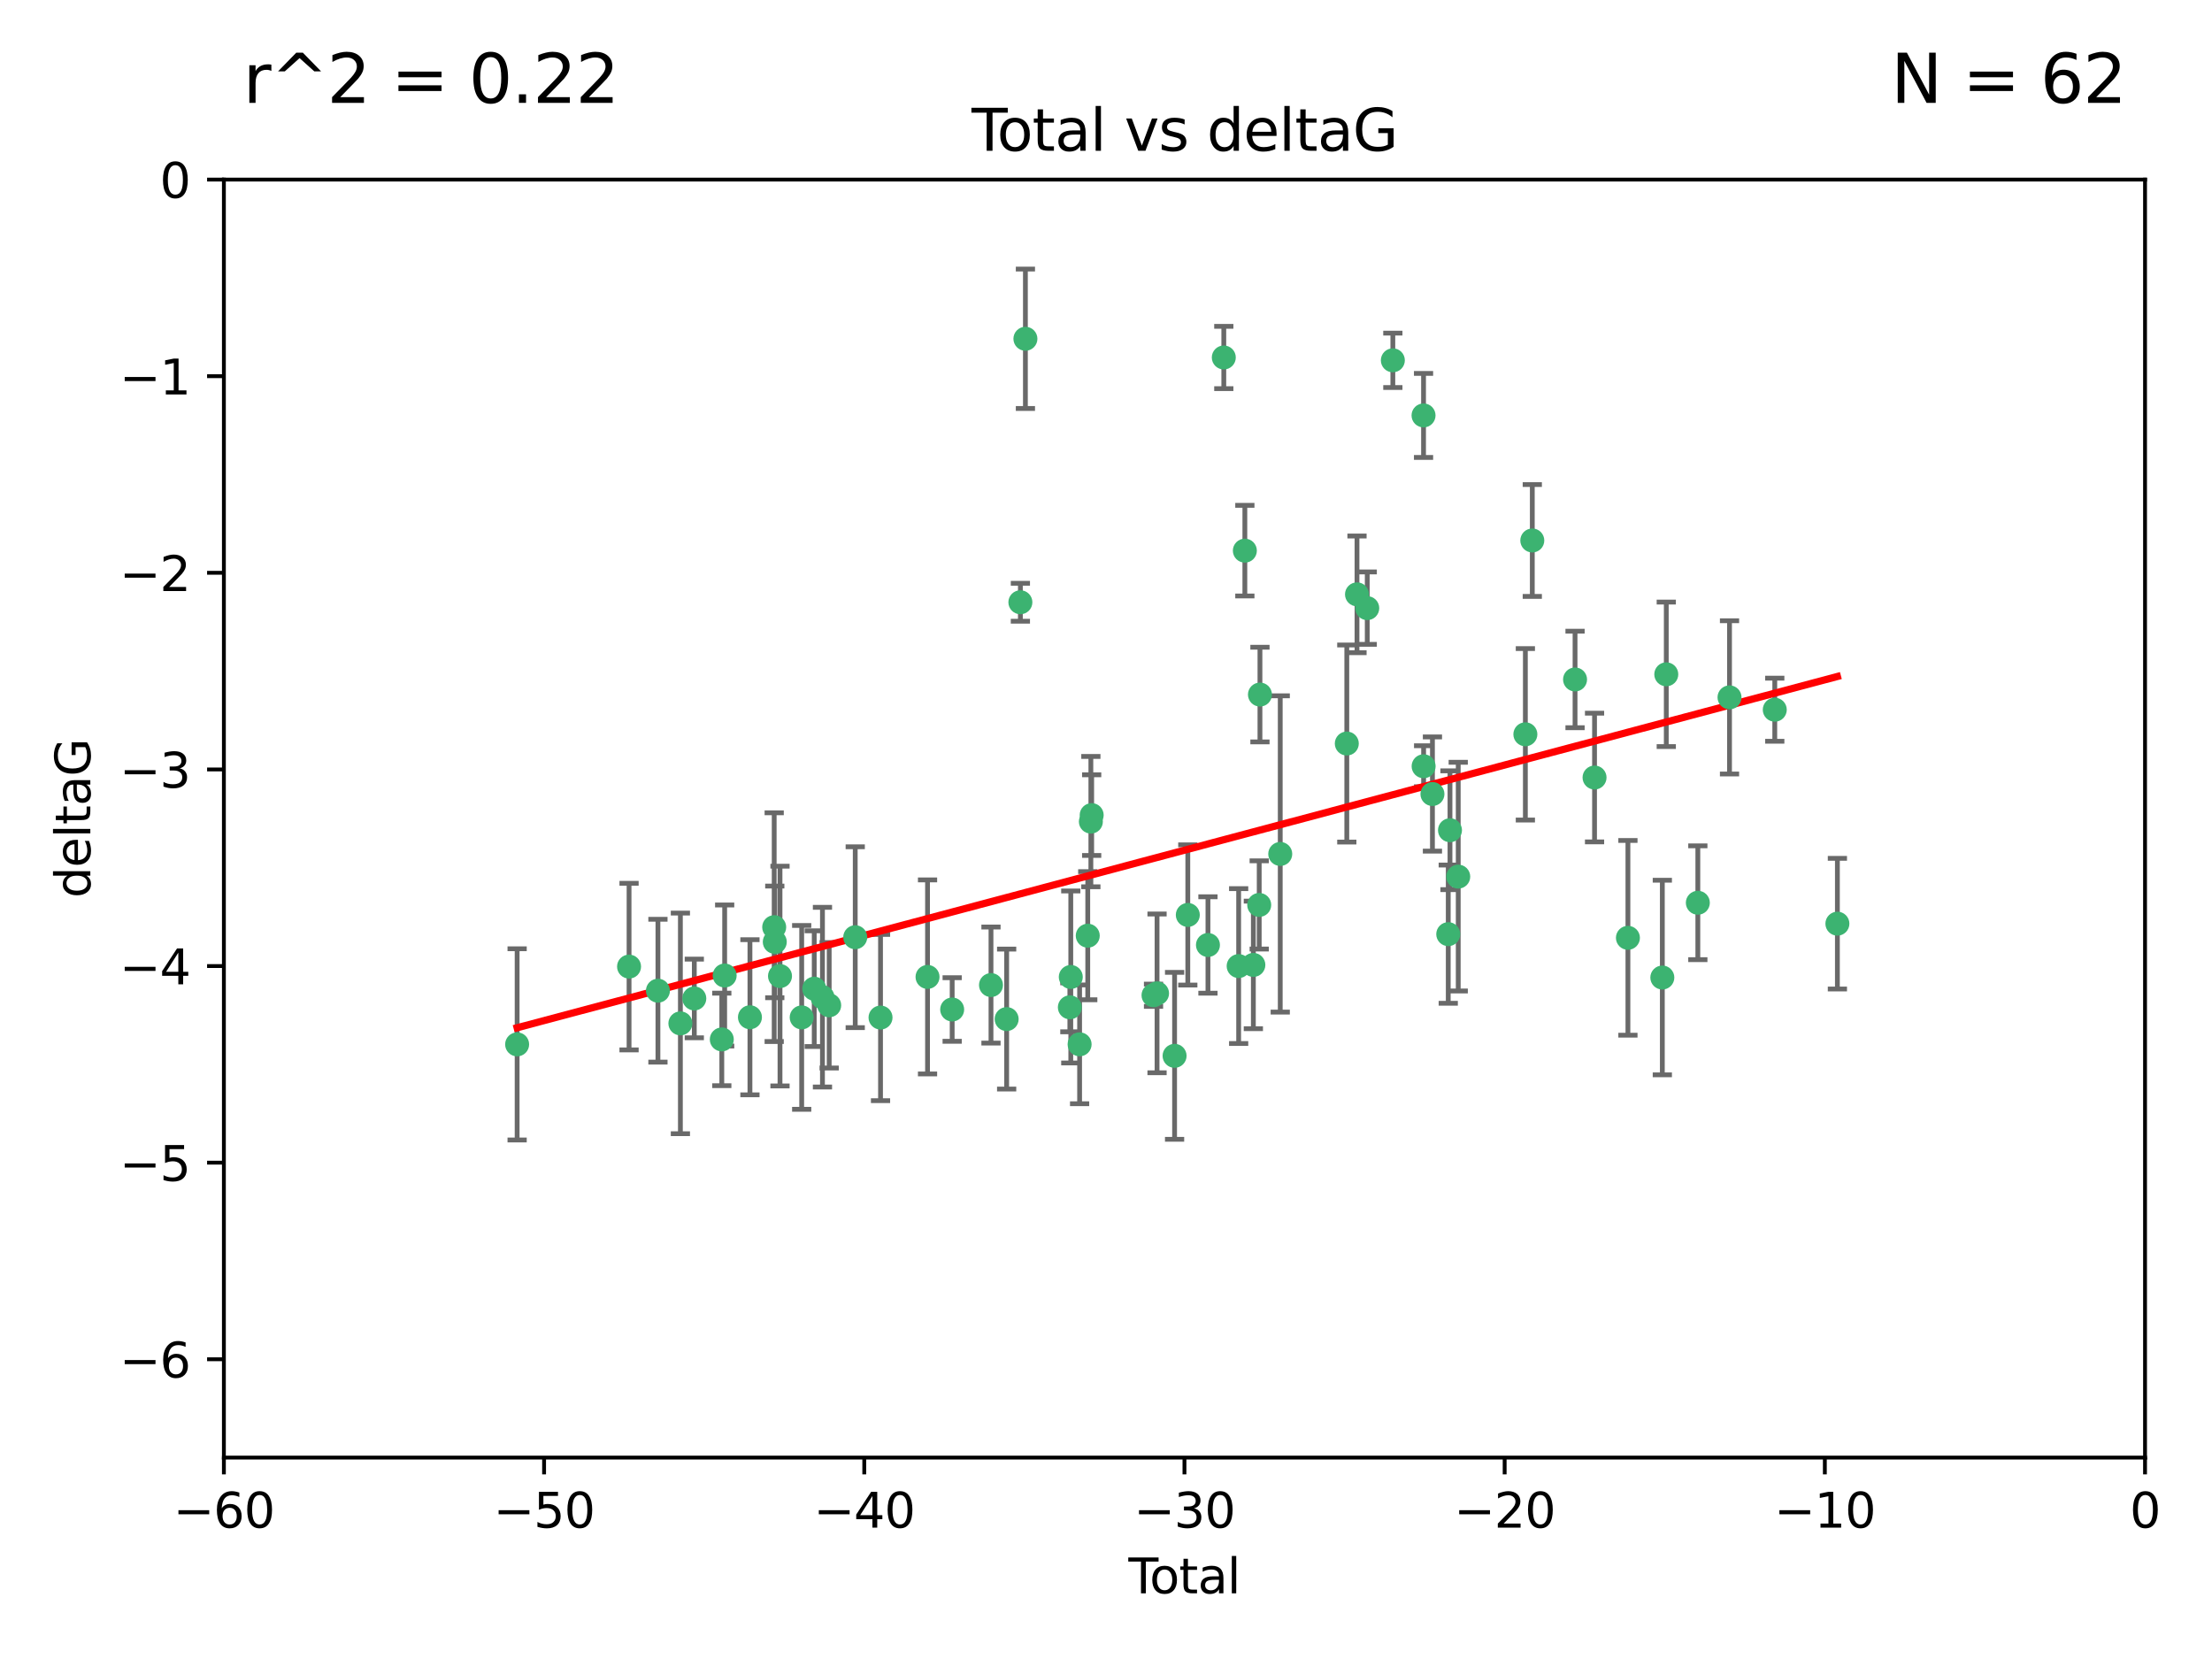 <?xml version="1.0" encoding="utf-8" standalone="no"?>
<!DOCTYPE svg PUBLIC "-//W3C//DTD SVG 1.1//EN"
  "http://www.w3.org/Graphics/SVG/1.1/DTD/svg11.dtd">
<svg xmlns:xlink="http://www.w3.org/1999/xlink" width="460.8pt" height="345.6pt" viewBox="0 0 460.8 345.6" xmlns="http://www.w3.org/2000/svg" version="1.1">
 <defs>
  <style type="text/css">*{stroke-linejoin: round; stroke-linecap: butt}</style>
 </defs>
 <g id="figure_1">
  <g id="patch_1">
   <path d="M 0 345.6 
L 460.8 345.6 
L 460.8 0 
L 0 0 
z
" style="fill: #ffffff"/>
  </g>
  <g id="axes_1">
   <g id="patch_2">
    <path d="M 46.64 303.64 
L 446.85 303.64 
L 446.85 37.411 
L 46.64 37.411 
z
" style="fill: #ffffff"/>
   </g>
   <g id="PathCollection_1">
    <defs>
     <path id="m212d0324c5" d="M 0 1.118 
C 0.297 1.118 0.581 1 0.791 0.791 
C 1 0.581 1.118 0.297 1.118 0 
C 1.118 -0.297 1 -0.581 0.791 -0.791 
C 0.581 -1 0.297 -1.118 0 -1.118 
C -0.297 -1.118 -0.581 -1 -0.791 -0.791 
C -1 -0.581 -1.118 -0.297 -1.118 0 
C -1.118 0.297 -1 0.581 -0.791 0.791 
C -0.581 1 -0.297 1.118 0 1.118 
z
" style="stroke: #3cb371"/>
    </defs>
    <g clip-path="url(#p0a38e16c5c)">
     <use xlink:href="#m212d0324c5" x="107.728" y="217.561" style="fill: #3cb371; stroke: #3cb371"/>
     <use xlink:href="#m212d0324c5" x="131.044" y="201.359" style="fill: #3cb371; stroke: #3cb371"/>
     <use xlink:href="#m212d0324c5" x="137.06" y="206.379" style="fill: #3cb371; stroke: #3cb371"/>
     <use xlink:href="#m212d0324c5" x="141.738" y="213.191" style="fill: #3cb371; stroke: #3cb371"/>
     <use xlink:href="#m212d0324c5" x="144.637" y="207.996" style="fill: #3cb371; stroke: #3cb371"/>
     <use xlink:href="#m212d0324c5" x="150.364" y="216.529" style="fill: #3cb371; stroke: #3cb371"/>
     <use xlink:href="#m212d0324c5" x="150.961" y="203.217" style="fill: #3cb371; stroke: #3cb371"/>
     <use xlink:href="#m212d0324c5" x="156.227" y="211.913" style="fill: #3cb371; stroke: #3cb371"/>
     <use xlink:href="#m212d0324c5" x="161.279" y="193.146" style="fill: #3cb371; stroke: #3cb371"/>
     <use xlink:href="#m212d0324c5" x="161.402" y="196.215" style="fill: #3cb371; stroke: #3cb371"/>
     <use xlink:href="#m212d0324c5" x="162.489" y="203.334" style="fill: #3cb371; stroke: #3cb371"/>
     <use xlink:href="#m212d0324c5" x="167.007" y="211.942" style="fill: #3cb371; stroke: #3cb371"/>
     <use xlink:href="#m212d0324c5" x="169.621" y="205.958" style="fill: #3cb371; stroke: #3cb371"/>
     <use xlink:href="#m212d0324c5" x="171.333" y="207.728" style="fill: #3cb371; stroke: #3cb371"/>
     <use xlink:href="#m212d0324c5" x="172.735" y="209.42" style="fill: #3cb371; stroke: #3cb371"/>
     <use xlink:href="#m212d0324c5" x="178.161" y="195.241" style="fill: #3cb371; stroke: #3cb371"/>
     <use xlink:href="#m212d0324c5" x="183.43" y="211.974" style="fill: #3cb371; stroke: #3cb371"/>
     <use xlink:href="#m212d0324c5" x="193.222" y="203.512" style="fill: #3cb371; stroke: #3cb371"/>
     <use xlink:href="#m212d0324c5" x="198.354" y="210.297" style="fill: #3cb371; stroke: #3cb371"/>
     <use xlink:href="#m212d0324c5" x="206.441" y="205.206" style="fill: #3cb371; stroke: #3cb371"/>
     <use xlink:href="#m212d0324c5" x="209.704" y="212.292" style="fill: #3cb371; stroke: #3cb371"/>
     <use xlink:href="#m212d0324c5" x="212.564" y="125.461" style="fill: #3cb371; stroke: #3cb371"/>
     <use xlink:href="#m212d0324c5" x="213.612" y="70.573" style="fill: #3cb371; stroke: #3cb371"/>
     <use xlink:href="#m212d0324c5" x="222.87" y="209.842" style="fill: #3cb371; stroke: #3cb371"/>
     <use xlink:href="#m212d0324c5" x="223.063" y="203.521" style="fill: #3cb371; stroke: #3cb371"/>
     <use xlink:href="#m212d0324c5" x="224.902" y="217.55" style="fill: #3cb371; stroke: #3cb371"/>
     <use xlink:href="#m212d0324c5" x="226.599" y="194.921" style="fill: #3cb371; stroke: #3cb371"/>
     <use xlink:href="#m212d0324c5" x="227.248" y="171.156" style="fill: #3cb371; stroke: #3cb371"/>
     <use xlink:href="#m212d0324c5" x="227.416" y="169.802" style="fill: #3cb371; stroke: #3cb371"/>
     <use xlink:href="#m212d0324c5" x="240.299" y="207.328" style="fill: #3cb371; stroke: #3cb371"/>
     <use xlink:href="#m212d0324c5" x="241.034" y="206.937" style="fill: #3cb371; stroke: #3cb371"/>
     <use xlink:href="#m212d0324c5" x="244.687" y="219.949" style="fill: #3cb371; stroke: #3cb371"/>
     <use xlink:href="#m212d0324c5" x="247.442" y="190.598" style="fill: #3cb371; stroke: #3cb371"/>
     <use xlink:href="#m212d0324c5" x="251.639" y="196.859" style="fill: #3cb371; stroke: #3cb371"/>
     <use xlink:href="#m212d0324c5" x="254.94" y="74.469" style="fill: #3cb371; stroke: #3cb371"/>
     <use xlink:href="#m212d0324c5" x="258.034" y="201.251" style="fill: #3cb371; stroke: #3cb371"/>
     <use xlink:href="#m212d0324c5" x="259.326" y="114.711" style="fill: #3cb371; stroke: #3cb371"/>
     <use xlink:href="#m212d0324c5" x="261.098" y="201.011" style="fill: #3cb371; stroke: #3cb371"/>
     <use xlink:href="#m212d0324c5" x="262.317" y="188.515" style="fill: #3cb371; stroke: #3cb371"/>
     <use xlink:href="#m212d0324c5" x="262.471" y="144.69" style="fill: #3cb371; stroke: #3cb371"/>
     <use xlink:href="#m212d0324c5" x="266.698" y="177.893" style="fill: #3cb371; stroke: #3cb371"/>
     <use xlink:href="#m212d0324c5" x="280.563" y="154.893" style="fill: #3cb371; stroke: #3cb371"/>
     <use xlink:href="#m212d0324c5" x="282.687" y="123.813" style="fill: #3cb371; stroke: #3cb371"/>
     <use xlink:href="#m212d0324c5" x="284.822" y="126.687" style="fill: #3cb371; stroke: #3cb371"/>
     <use xlink:href="#m212d0324c5" x="290.155" y="75.06" style="fill: #3cb371; stroke: #3cb371"/>
     <use xlink:href="#m212d0324c5" x="296.549" y="86.54" style="fill: #3cb371; stroke: #3cb371"/>
     <use xlink:href="#m212d0324c5" x="296.566" y="159.625" style="fill: #3cb371; stroke: #3cb371"/>
     <use xlink:href="#m212d0324c5" x="298.403" y="165.409" style="fill: #3cb371; stroke: #3cb371"/>
     <use xlink:href="#m212d0324c5" x="301.697" y="194.602" style="fill: #3cb371; stroke: #3cb371"/>
     <use xlink:href="#m212d0324c5" x="302.059" y="172.953" style="fill: #3cb371; stroke: #3cb371"/>
     <use xlink:href="#m212d0324c5" x="303.777" y="182.617" style="fill: #3cb371; stroke: #3cb371"/>
     <use xlink:href="#m212d0324c5" x="317.762" y="152.969" style="fill: #3cb371; stroke: #3cb371"/>
     <use xlink:href="#m212d0324c5" x="319.205" y="112.591" style="fill: #3cb371; stroke: #3cb371"/>
     <use xlink:href="#m212d0324c5" x="328.112" y="141.544" style="fill: #3cb371; stroke: #3cb371"/>
     <use xlink:href="#m212d0324c5" x="332.173" y="161.974" style="fill: #3cb371; stroke: #3cb371"/>
     <use xlink:href="#m212d0324c5" x="339.126" y="195.366" style="fill: #3cb371; stroke: #3cb371"/>
     <use xlink:href="#m212d0324c5" x="346.294" y="203.638" style="fill: #3cb371; stroke: #3cb371"/>
     <use xlink:href="#m212d0324c5" x="347.116" y="140.472" style="fill: #3cb371; stroke: #3cb371"/>
     <use xlink:href="#m212d0324c5" x="353.691" y="188.06" style="fill: #3cb371; stroke: #3cb371"/>
     <use xlink:href="#m212d0324c5" x="360.29" y="145.275" style="fill: #3cb371; stroke: #3cb371"/>
     <use xlink:href="#m212d0324c5" x="369.717" y="147.846" style="fill: #3cb371; stroke: #3cb371"/>
     <use xlink:href="#m212d0324c5" x="382.763" y="192.417" style="fill: #3cb371; stroke: #3cb371"/>
    </g>
   </g>
   <g id="matplotlib.axis_1">
    <g id="xtick_1">
     <g id="line2d_1">
      <defs>
       <path id="m30ab3e4aef" d="M 0 0 
L 0 3.5 
" style="stroke: #000000; stroke-width: 0.8"/>
      </defs>
      <g>
       <use xlink:href="#m30ab3e4aef" x="46.64" y="303.64" style="stroke: #000000; stroke-width: 0.8"/>
      </g>
     </g>
     <g id="text_1">
      <!-- −60 -->
      <g transform="translate(36.088 318.238)scale(0.1 -0.1)">
       <defs>
        <path id="DejaVuSans-2212" d="M 678 2272 
L 4684 2272 
L 4684 1741 
L 678 1741 
L 678 2272 
z
" transform="scale(0.016)"/>
        <path id="DejaVuSans-36" d="M 2113 2584 
Q 1688 2584 1439 2293 
Q 1191 2003 1191 1497 
Q 1191 994 1439 701 
Q 1688 409 2113 409 
Q 2538 409 2786 701 
Q 3034 994 3034 1497 
Q 3034 2003 2786 2293 
Q 2538 2584 2113 2584 
z
M 3366 4563 
L 3366 3988 
Q 3128 4100 2886 4159 
Q 2644 4219 2406 4219 
Q 1781 4219 1451 3797 
Q 1122 3375 1075 2522 
Q 1259 2794 1537 2939 
Q 1816 3084 2150 3084 
Q 2853 3084 3261 2657 
Q 3669 2231 3669 1497 
Q 3669 778 3244 343 
Q 2819 -91 2113 -91 
Q 1303 -91 875 529 
Q 447 1150 447 2328 
Q 447 3434 972 4092 
Q 1497 4750 2381 4750 
Q 2619 4750 2861 4703 
Q 3103 4656 3366 4563 
z
" transform="scale(0.016)"/>
        <path id="DejaVuSans-30" d="M 2034 4250 
Q 1547 4250 1301 3770 
Q 1056 3291 1056 2328 
Q 1056 1369 1301 889 
Q 1547 409 2034 409 
Q 2525 409 2770 889 
Q 3016 1369 3016 2328 
Q 3016 3291 2770 3770 
Q 2525 4250 2034 4250 
z
M 2034 4750 
Q 2819 4750 3233 4129 
Q 3647 3509 3647 2328 
Q 3647 1150 3233 529 
Q 2819 -91 2034 -91 
Q 1250 -91 836 529 
Q 422 1150 422 2328 
Q 422 3509 836 4129 
Q 1250 4750 2034 4750 
z
" transform="scale(0.016)"/>
       </defs>
       <use xlink:href="#DejaVuSans-2212"/>
       <use xlink:href="#DejaVuSans-36" x="83.789"/>
       <use xlink:href="#DejaVuSans-30" x="147.412"/>
      </g>
     </g>
    </g>
    <g id="xtick_2">
     <g id="line2d_2">
      <g>
       <use xlink:href="#m30ab3e4aef" x="113.342" y="303.64" style="stroke: #000000; stroke-width: 0.8"/>
      </g>
     </g>
     <g id="text_2">
      <!-- −50 -->
      <g transform="translate(102.789 318.238)scale(0.1 -0.1)">
       <defs>
        <path id="DejaVuSans-35" d="M 691 4666 
L 3169 4666 
L 3169 4134 
L 1269 4134 
L 1269 2991 
Q 1406 3038 1543 3061 
Q 1681 3084 1819 3084 
Q 2600 3084 3056 2656 
Q 3513 2228 3513 1497 
Q 3513 744 3044 326 
Q 2575 -91 1722 -91 
Q 1428 -91 1123 -41 
Q 819 9 494 109 
L 494 744 
Q 775 591 1075 516 
Q 1375 441 1709 441 
Q 2250 441 2565 725 
Q 2881 1009 2881 1497 
Q 2881 1984 2565 2268 
Q 2250 2553 1709 2553 
Q 1456 2553 1204 2497 
Q 953 2441 691 2322 
L 691 4666 
z
" transform="scale(0.016)"/>
       </defs>
       <use xlink:href="#DejaVuSans-2212"/>
       <use xlink:href="#DejaVuSans-35" x="83.789"/>
       <use xlink:href="#DejaVuSans-30" x="147.412"/>
      </g>
     </g>
    </g>
    <g id="xtick_3">
     <g id="line2d_3">
      <g>
       <use xlink:href="#m30ab3e4aef" x="180.043" y="303.64" style="stroke: #000000; stroke-width: 0.8"/>
      </g>
     </g>
     <g id="text_3">
      <!-- −40 -->
      <g transform="translate(169.491 318.238)scale(0.1 -0.1)">
       <defs>
        <path id="DejaVuSans-34" d="M 2419 4116 
L 825 1625 
L 2419 1625 
L 2419 4116 
z
M 2253 4666 
L 3047 4666 
L 3047 1625 
L 3713 1625 
L 3713 1100 
L 3047 1100 
L 3047 0 
L 2419 0 
L 2419 1100 
L 313 1100 
L 313 1709 
L 2253 4666 
z
" transform="scale(0.016)"/>
       </defs>
       <use xlink:href="#DejaVuSans-2212"/>
       <use xlink:href="#DejaVuSans-34" x="83.789"/>
       <use xlink:href="#DejaVuSans-30" x="147.412"/>
      </g>
     </g>
    </g>
    <g id="xtick_4">
     <g id="line2d_4">
      <g>
       <use xlink:href="#m30ab3e4aef" x="246.745" y="303.64" style="stroke: #000000; stroke-width: 0.8"/>
      </g>
     </g>
     <g id="text_4">
      <!-- −30 -->
      <g transform="translate(236.193 318.238)scale(0.1 -0.1)">
       <defs>
        <path id="DejaVuSans-33" d="M 2597 2516 
Q 3050 2419 3304 2112 
Q 3559 1806 3559 1356 
Q 3559 666 3084 287 
Q 2609 -91 1734 -91 
Q 1441 -91 1130 -33 
Q 819 25 488 141 
L 488 750 
Q 750 597 1062 519 
Q 1375 441 1716 441 
Q 2309 441 2620 675 
Q 2931 909 2931 1356 
Q 2931 1769 2642 2001 
Q 2353 2234 1838 2234 
L 1294 2234 
L 1294 2753 
L 1863 2753 
Q 2328 2753 2575 2939 
Q 2822 3125 2822 3475 
Q 2822 3834 2567 4026 
Q 2313 4219 1838 4219 
Q 1578 4219 1281 4162 
Q 984 4106 628 3988 
L 628 4550 
Q 988 4650 1302 4700 
Q 1616 4750 1894 4750 
Q 2613 4750 3031 4423 
Q 3450 4097 3450 3541 
Q 3450 3153 3228 2886 
Q 3006 2619 2597 2516 
z
" transform="scale(0.016)"/>
       </defs>
       <use xlink:href="#DejaVuSans-2212"/>
       <use xlink:href="#DejaVuSans-33" x="83.789"/>
       <use xlink:href="#DejaVuSans-30" x="147.412"/>
      </g>
     </g>
    </g>
    <g id="xtick_5">
     <g id="line2d_5">
      <g>
       <use xlink:href="#m30ab3e4aef" x="313.447" y="303.64" style="stroke: #000000; stroke-width: 0.8"/>
      </g>
     </g>
     <g id="text_5">
      <!-- −20 -->
      <g transform="translate(302.894 318.238)scale(0.1 -0.1)">
       <defs>
        <path id="DejaVuSans-32" d="M 1228 531 
L 3431 531 
L 3431 0 
L 469 0 
L 469 531 
Q 828 903 1448 1529 
Q 2069 2156 2228 2338 
Q 2531 2678 2651 2914 
Q 2772 3150 2772 3378 
Q 2772 3750 2511 3984 
Q 2250 4219 1831 4219 
Q 1534 4219 1204 4116 
Q 875 4013 500 3803 
L 500 4441 
Q 881 4594 1212 4672 
Q 1544 4750 1819 4750 
Q 2544 4750 2975 4387 
Q 3406 4025 3406 3419 
Q 3406 3131 3298 2873 
Q 3191 2616 2906 2266 
Q 2828 2175 2409 1742 
Q 1991 1309 1228 531 
z
" transform="scale(0.016)"/>
       </defs>
       <use xlink:href="#DejaVuSans-2212"/>
       <use xlink:href="#DejaVuSans-32" x="83.789"/>
       <use xlink:href="#DejaVuSans-30" x="147.412"/>
      </g>
     </g>
    </g>
    <g id="xtick_6">
     <g id="line2d_6">
      <g>
       <use xlink:href="#m30ab3e4aef" x="380.148" y="303.64" style="stroke: #000000; stroke-width: 0.8"/>
      </g>
     </g>
     <g id="text_6">
      <!-- −10 -->
      <g transform="translate(369.596 318.238)scale(0.1 -0.1)">
       <defs>
        <path id="DejaVuSans-31" d="M 794 531 
L 1825 531 
L 1825 4091 
L 703 3866 
L 703 4441 
L 1819 4666 
L 2450 4666 
L 2450 531 
L 3481 531 
L 3481 0 
L 794 0 
L 794 531 
z
" transform="scale(0.016)"/>
       </defs>
       <use xlink:href="#DejaVuSans-2212"/>
       <use xlink:href="#DejaVuSans-31" x="83.789"/>
       <use xlink:href="#DejaVuSans-30" x="147.412"/>
      </g>
     </g>
    </g>
    <g id="xtick_7">
     <g id="line2d_7">
      <g>
       <use xlink:href="#m30ab3e4aef" x="446.85" y="303.64" style="stroke: #000000; stroke-width: 0.8"/>
      </g>
     </g>
     <g id="text_7">
      <!-- 0 -->
      <g transform="translate(443.669 318.238)scale(0.1 -0.1)">
       <use xlink:href="#DejaVuSans-30"/>
      </g>
     </g>
    </g>
    <g id="text_8">
     <!-- Total -->
     <g transform="translate(235.068 331.917)scale(0.1 -0.1)">
      <defs>
       <path id="DejaVuSans-54" d="M -19 4666 
L 3928 4666 
L 3928 4134 
L 2272 4134 
L 2272 0 
L 1638 0 
L 1638 4134 
L -19 4134 
L -19 4666 
z
" transform="scale(0.016)"/>
       <path id="DejaVuSans-6f" d="M 1959 3097 
Q 1497 3097 1228 2736 
Q 959 2375 959 1747 
Q 959 1119 1226 758 
Q 1494 397 1959 397 
Q 2419 397 2687 759 
Q 2956 1122 2956 1747 
Q 2956 2369 2687 2733 
Q 2419 3097 1959 3097 
z
M 1959 3584 
Q 2709 3584 3137 3096 
Q 3566 2609 3566 1747 
Q 3566 888 3137 398 
Q 2709 -91 1959 -91 
Q 1206 -91 779 398 
Q 353 888 353 1747 
Q 353 2609 779 3096 
Q 1206 3584 1959 3584 
z
" transform="scale(0.016)"/>
       <path id="DejaVuSans-74" d="M 1172 4494 
L 1172 3500 
L 2356 3500 
L 2356 3053 
L 1172 3053 
L 1172 1153 
Q 1172 725 1289 603 
Q 1406 481 1766 481 
L 2356 481 
L 2356 0 
L 1766 0 
Q 1100 0 847 248 
Q 594 497 594 1153 
L 594 3053 
L 172 3053 
L 172 3500 
L 594 3500 
L 594 4494 
L 1172 4494 
z
" transform="scale(0.016)"/>
       <path id="DejaVuSans-61" d="M 2194 1759 
Q 1497 1759 1228 1600 
Q 959 1441 959 1056 
Q 959 750 1161 570 
Q 1363 391 1709 391 
Q 2188 391 2477 730 
Q 2766 1069 2766 1631 
L 2766 1759 
L 2194 1759 
z
M 3341 1997 
L 3341 0 
L 2766 0 
L 2766 531 
Q 2569 213 2275 61 
Q 1981 -91 1556 -91 
Q 1019 -91 701 211 
Q 384 513 384 1019 
Q 384 1609 779 1909 
Q 1175 2209 1959 2209 
L 2766 2209 
L 2766 2266 
Q 2766 2663 2505 2880 
Q 2244 3097 1772 3097 
Q 1472 3097 1187 3025 
Q 903 2953 641 2809 
L 641 3341 
Q 956 3463 1253 3523 
Q 1550 3584 1831 3584 
Q 2591 3584 2966 3190 
Q 3341 2797 3341 1997 
z
" transform="scale(0.016)"/>
       <path id="DejaVuSans-6c" d="M 603 4863 
L 1178 4863 
L 1178 0 
L 603 0 
L 603 4863 
z
" transform="scale(0.016)"/>
      </defs>
      <use xlink:href="#DejaVuSans-54"/>
      <use xlink:href="#DejaVuSans-6f" x="44.084"/>
      <use xlink:href="#DejaVuSans-74" x="105.266"/>
      <use xlink:href="#DejaVuSans-61" x="144.475"/>
      <use xlink:href="#DejaVuSans-6c" x="205.754"/>
     </g>
    </g>
   </g>
   <g id="matplotlib.axis_2">
    <g id="ytick_1">
     <g id="line2d_8">
      <defs>
       <path id="m9f513da244" d="M 0 0 
L -3.5 0 
" style="stroke: #000000; stroke-width: 0.8"/>
      </defs>
      <g>
       <use xlink:href="#m9f513da244" x="46.64" y="283.161" style="stroke: #000000; stroke-width: 0.8"/>
      </g>
     </g>
     <g id="text_9">
      <!-- −6 -->
      <g transform="translate(24.898 286.96)scale(0.1 -0.1)">
       <use xlink:href="#DejaVuSans-2212"/>
       <use xlink:href="#DejaVuSans-36" x="83.789"/>
      </g>
     </g>
    </g>
    <g id="ytick_2">
     <g id="line2d_9">
      <g>
       <use xlink:href="#m9f513da244" x="46.64" y="242.203" style="stroke: #000000; stroke-width: 0.8"/>
      </g>
     </g>
     <g id="text_10">
      <!-- −5 -->
      <g transform="translate(24.898 246.002)scale(0.1 -0.1)">
       <use xlink:href="#DejaVuSans-2212"/>
       <use xlink:href="#DejaVuSans-35" x="83.789"/>
      </g>
     </g>
    </g>
    <g id="ytick_3">
     <g id="line2d_10">
      <g>
       <use xlink:href="#m9f513da244" x="46.64" y="201.244" style="stroke: #000000; stroke-width: 0.8"/>
      </g>
     </g>
     <g id="text_11">
      <!-- −4 -->
      <g transform="translate(24.898 205.044)scale(0.1 -0.1)">
       <use xlink:href="#DejaVuSans-2212"/>
       <use xlink:href="#DejaVuSans-34" x="83.789"/>
      </g>
     </g>
    </g>
    <g id="ytick_4">
     <g id="line2d_11">
      <g>
       <use xlink:href="#m9f513da244" x="46.64" y="160.286" style="stroke: #000000; stroke-width: 0.8"/>
      </g>
     </g>
     <g id="text_12">
      <!-- −3 -->
      <g transform="translate(24.898 164.085)scale(0.1 -0.1)">
       <use xlink:href="#DejaVuSans-2212"/>
       <use xlink:href="#DejaVuSans-33" x="83.789"/>
      </g>
     </g>
    </g>
    <g id="ytick_5">
     <g id="line2d_12">
      <g>
       <use xlink:href="#m9f513da244" x="46.64" y="119.328" style="stroke: #000000; stroke-width: 0.8"/>
      </g>
     </g>
     <g id="text_13">
      <!-- −2 -->
      <g transform="translate(24.898 123.127)scale(0.1 -0.1)">
       <use xlink:href="#DejaVuSans-2212"/>
       <use xlink:href="#DejaVuSans-32" x="83.789"/>
      </g>
     </g>
    </g>
    <g id="ytick_6">
     <g id="line2d_13">
      <g>
       <use xlink:href="#m9f513da244" x="46.64" y="78.369" style="stroke: #000000; stroke-width: 0.8"/>
      </g>
     </g>
     <g id="text_14">
      <!-- −1 -->
      <g transform="translate(24.898 82.169)scale(0.1 -0.1)">
       <use xlink:href="#DejaVuSans-2212"/>
       <use xlink:href="#DejaVuSans-31" x="83.789"/>
      </g>
     </g>
    </g>
    <g id="ytick_7">
     <g id="line2d_14">
      <g>
       <use xlink:href="#m9f513da244" x="46.64" y="37.411" style="stroke: #000000; stroke-width: 0.8"/>
      </g>
     </g>
     <g id="text_15">
      <!-- 0 -->
      <g transform="translate(33.278 41.21)scale(0.1 -0.1)">
       <use xlink:href="#DejaVuSans-30"/>
      </g>
     </g>
    </g>
    <g id="text_16">
     <!-- deltaG -->
     <g transform="translate(18.818 187.064)rotate(-90)scale(0.1 -0.1)">
      <defs>
       <path id="DejaVuSans-64" d="M 2906 2969 
L 2906 4863 
L 3481 4863 
L 3481 0 
L 2906 0 
L 2906 525 
Q 2725 213 2448 61 
Q 2172 -91 1784 -91 
Q 1150 -91 751 415 
Q 353 922 353 1747 
Q 353 2572 751 3078 
Q 1150 3584 1784 3584 
Q 2172 3584 2448 3432 
Q 2725 3281 2906 2969 
z
M 947 1747 
Q 947 1113 1208 752 
Q 1469 391 1925 391 
Q 2381 391 2643 752 
Q 2906 1113 2906 1747 
Q 2906 2381 2643 2742 
Q 2381 3103 1925 3103 
Q 1469 3103 1208 2742 
Q 947 2381 947 1747 
z
" transform="scale(0.016)"/>
       <path id="DejaVuSans-65" d="M 3597 1894 
L 3597 1613 
L 953 1613 
Q 991 1019 1311 708 
Q 1631 397 2203 397 
Q 2534 397 2845 478 
Q 3156 559 3463 722 
L 3463 178 
Q 3153 47 2828 -22 
Q 2503 -91 2169 -91 
Q 1331 -91 842 396 
Q 353 884 353 1716 
Q 353 2575 817 3079 
Q 1281 3584 2069 3584 
Q 2775 3584 3186 3129 
Q 3597 2675 3597 1894 
z
M 3022 2063 
Q 3016 2534 2758 2815 
Q 2500 3097 2075 3097 
Q 1594 3097 1305 2825 
Q 1016 2553 972 2059 
L 3022 2063 
z
" transform="scale(0.016)"/>
       <path id="DejaVuSans-47" d="M 3809 666 
L 3809 1919 
L 2778 1919 
L 2778 2438 
L 4434 2438 
L 4434 434 
Q 4069 175 3628 42 
Q 3188 -91 2688 -91 
Q 1594 -91 976 548 
Q 359 1188 359 2328 
Q 359 3472 976 4111 
Q 1594 4750 2688 4750 
Q 3144 4750 3555 4637 
Q 3966 4525 4313 4306 
L 4313 3634 
Q 3963 3931 3569 4081 
Q 3175 4231 2741 4231 
Q 1884 4231 1454 3753 
Q 1025 3275 1025 2328 
Q 1025 1384 1454 906 
Q 1884 428 2741 428 
Q 3075 428 3337 486 
Q 3600 544 3809 666 
z
" transform="scale(0.016)"/>
      </defs>
      <use xlink:href="#DejaVuSans-64"/>
      <use xlink:href="#DejaVuSans-65" x="63.477"/>
      <use xlink:href="#DejaVuSans-6c" x="125"/>
      <use xlink:href="#DejaVuSans-74" x="152.783"/>
      <use xlink:href="#DejaVuSans-61" x="191.992"/>
      <use xlink:href="#DejaVuSans-47" x="253.271"/>
     </g>
    </g>
   </g>
   <g id="LineCollection_1">
    <path d="M 107.728 237.476 
L 107.728 197.647 
" clip-path="url(#p0a38e16c5c)" style="fill: none; stroke: #696969"/>
    <path d="M 131.044 218.714 
L 131.044 184.003 
" clip-path="url(#p0a38e16c5c)" style="fill: none; stroke: #696969"/>
    <path d="M 137.06 221.256 
L 137.06 191.503 
" clip-path="url(#p0a38e16c5c)" style="fill: none; stroke: #696969"/>
    <path d="M 141.738 236.173 
L 141.738 190.209 
" clip-path="url(#p0a38e16c5c)" style="fill: none; stroke: #696969"/>
    <path d="M 144.637 216.191 
L 144.637 199.802 
" clip-path="url(#p0a38e16c5c)" style="fill: none; stroke: #696969"/>
    <path d="M 150.364 226.163 
L 150.364 206.895 
" clip-path="url(#p0a38e16c5c)" style="fill: none; stroke: #696969"/>
    <path d="M 150.961 217.913 
L 150.961 188.522 
" clip-path="url(#p0a38e16c5c)" style="fill: none; stroke: #696969"/>
    <path d="M 156.227 228.072 
L 156.227 195.754 
" clip-path="url(#p0a38e16c5c)" style="fill: none; stroke: #696969"/>
    <path d="M 161.279 216.97 
L 161.279 169.323 
" clip-path="url(#p0a38e16c5c)" style="fill: none; stroke: #696969"/>
    <path d="M 161.402 207.848 
L 161.402 184.582 
" clip-path="url(#p0a38e16c5c)" style="fill: none; stroke: #696969"/>
    <path d="M 162.489 226.224 
L 162.489 180.444 
" clip-path="url(#p0a38e16c5c)" style="fill: none; stroke: #696969"/>
    <path d="M 167.007 231.089 
L 167.007 192.796 
" clip-path="url(#p0a38e16c5c)" style="fill: none; stroke: #696969"/>
    <path d="M 169.621 218.01 
L 169.621 193.905 
" clip-path="url(#p0a38e16c5c)" style="fill: none; stroke: #696969"/>
    <path d="M 171.333 226.443 
L 171.333 189.014 
" clip-path="url(#p0a38e16c5c)" style="fill: none; stroke: #696969"/>
    <path d="M 172.735 222.488 
L 172.735 196.353 
" clip-path="url(#p0a38e16c5c)" style="fill: none; stroke: #696969"/>
    <path d="M 178.161 214.079 
L 178.161 176.403 
" clip-path="url(#p0a38e16c5c)" style="fill: none; stroke: #696969"/>
    <path d="M 183.43 229.291 
L 183.43 194.658 
" clip-path="url(#p0a38e16c5c)" style="fill: none; stroke: #696969"/>
    <path d="M 193.222 223.723 
L 193.222 183.3 
" clip-path="url(#p0a38e16c5c)" style="fill: none; stroke: #696969"/>
    <path d="M 198.354 216.92 
L 198.354 203.674 
" clip-path="url(#p0a38e16c5c)" style="fill: none; stroke: #696969"/>
    <path d="M 206.441 217.294 
L 206.441 193.117 
" clip-path="url(#p0a38e16c5c)" style="fill: none; stroke: #696969"/>
    <path d="M 209.704 226.871 
L 209.704 197.713 
" clip-path="url(#p0a38e16c5c)" style="fill: none; stroke: #696969"/>
    <path d="M 212.564 129.41 
L 212.564 121.511 
" clip-path="url(#p0a38e16c5c)" style="fill: none; stroke: #696969"/>
    <path d="M 213.612 85.093 
L 213.612 56.052 
" clip-path="url(#p0a38e16c5c)" style="fill: none; stroke: #696969"/>
    <path d="M 222.87 214.942 
L 222.87 204.742 
" clip-path="url(#p0a38e16c5c)" style="fill: none; stroke: #696969"/>
    <path d="M 223.063 221.437 
L 223.063 185.605 
" clip-path="url(#p0a38e16c5c)" style="fill: none; stroke: #696969"/>
    <path d="M 224.902 229.923 
L 224.902 205.176 
" clip-path="url(#p0a38e16c5c)" style="fill: none; stroke: #696969"/>
    <path d="M 226.599 208.271 
L 226.599 181.571 
" clip-path="url(#p0a38e16c5c)" style="fill: none; stroke: #696969"/>
    <path d="M 227.248 184.732 
L 227.248 157.58 
" clip-path="url(#p0a38e16c5c)" style="fill: none; stroke: #696969"/>
    <path d="M 227.416 178.203 
L 227.416 161.401 
" clip-path="url(#p0a38e16c5c)" style="fill: none; stroke: #696969"/>
    <path d="M 240.299 209.648 
L 240.299 205.009 
" clip-path="url(#p0a38e16c5c)" style="fill: none; stroke: #696969"/>
    <path d="M 241.034 223.472 
L 241.034 190.402 
" clip-path="url(#p0a38e16c5c)" style="fill: none; stroke: #696969"/>
    <path d="M 244.687 237.34 
L 244.687 202.559 
" clip-path="url(#p0a38e16c5c)" style="fill: none; stroke: #696969"/>
    <path d="M 247.442 205.205 
L 247.442 175.991 
" clip-path="url(#p0a38e16c5c)" style="fill: none; stroke: #696969"/>
    <path d="M 251.639 206.903 
L 251.639 186.814 
" clip-path="url(#p0a38e16c5c)" style="fill: none; stroke: #696969"/>
    <path d="M 254.94 80.958 
L 254.94 67.981 
" clip-path="url(#p0a38e16c5c)" style="fill: none; stroke: #696969"/>
    <path d="M 258.034 217.382 
L 258.034 185.119 
" clip-path="url(#p0a38e16c5c)" style="fill: none; stroke: #696969"/>
    <path d="M 259.326 124.149 
L 259.326 105.273 
" clip-path="url(#p0a38e16c5c)" style="fill: none; stroke: #696969"/>
    <path d="M 261.098 214.297 
L 261.098 187.724 
" clip-path="url(#p0a38e16c5c)" style="fill: none; stroke: #696969"/>
    <path d="M 262.317 197.701 
L 262.317 179.329 
" clip-path="url(#p0a38e16c5c)" style="fill: none; stroke: #696969"/>
    <path d="M 262.471 154.549 
L 262.471 134.832 
" clip-path="url(#p0a38e16c5c)" style="fill: none; stroke: #696969"/>
    <path d="M 266.698 210.837 
L 266.698 144.95 
" clip-path="url(#p0a38e16c5c)" style="fill: none; stroke: #696969"/>
    <path d="M 280.563 175.42 
L 280.563 134.366 
" clip-path="url(#p0a38e16c5c)" style="fill: none; stroke: #696969"/>
    <path d="M 282.687 135.965 
L 282.687 111.66 
" clip-path="url(#p0a38e16c5c)" style="fill: none; stroke: #696969"/>
    <path d="M 284.822 134.23 
L 284.822 119.144 
" clip-path="url(#p0a38e16c5c)" style="fill: none; stroke: #696969"/>
    <path d="M 290.155 80.722 
L 290.155 69.397 
" clip-path="url(#p0a38e16c5c)" style="fill: none; stroke: #696969"/>
    <path d="M 296.549 95.295 
L 296.549 77.785 
" clip-path="url(#p0a38e16c5c)" style="fill: none; stroke: #696969"/>
    <path d="M 296.566 163.897 
L 296.566 155.353 
" clip-path="url(#p0a38e16c5c)" style="fill: none; stroke: #696969"/>
    <path d="M 298.403 177.304 
L 298.403 153.514 
" clip-path="url(#p0a38e16c5c)" style="fill: none; stroke: #696969"/>
    <path d="M 301.697 208.999 
L 301.697 180.205 
" clip-path="url(#p0a38e16c5c)" style="fill: none; stroke: #696969"/>
    <path d="M 302.059 185.328 
L 302.059 160.578 
" clip-path="url(#p0a38e16c5c)" style="fill: none; stroke: #696969"/>
    <path d="M 303.777 206.439 
L 303.777 158.796 
" clip-path="url(#p0a38e16c5c)" style="fill: none; stroke: #696969"/>
    <path d="M 317.762 170.828 
L 317.762 135.11 
" clip-path="url(#p0a38e16c5c)" style="fill: none; stroke: #696969"/>
    <path d="M 319.205 124.243 
L 319.205 100.938 
" clip-path="url(#p0a38e16c5c)" style="fill: none; stroke: #696969"/>
    <path d="M 328.112 151.597 
L 328.112 131.491 
" clip-path="url(#p0a38e16c5c)" style="fill: none; stroke: #696969"/>
    <path d="M 332.173 175.381 
L 332.173 148.568 
" clip-path="url(#p0a38e16c5c)" style="fill: none; stroke: #696969"/>
    <path d="M 339.126 215.649 
L 339.126 175.082 
" clip-path="url(#p0a38e16c5c)" style="fill: none; stroke: #696969"/>
    <path d="M 346.294 223.907 
L 346.294 183.368 
" clip-path="url(#p0a38e16c5c)" style="fill: none; stroke: #696969"/>
    <path d="M 347.116 155.522 
L 347.116 125.422 
" clip-path="url(#p0a38e16c5c)" style="fill: none; stroke: #696969"/>
    <path d="M 353.691 199.914 
L 353.691 176.206 
" clip-path="url(#p0a38e16c5c)" style="fill: none; stroke: #696969"/>
    <path d="M 360.29 161.24 
L 360.29 129.31 
" clip-path="url(#p0a38e16c5c)" style="fill: none; stroke: #696969"/>
    <path d="M 369.717 154.416 
L 369.717 141.276 
" clip-path="url(#p0a38e16c5c)" style="fill: none; stroke: #696969"/>
    <path d="M 382.763 206.028 
L 382.763 178.805 
" clip-path="url(#p0a38e16c5c)" style="fill: none; stroke: #696969"/>
   </g>
   <g id="line2d_15">
    <defs>
     <path id="m6cee1cad89" d="M 2 0 
L -2 -0 
" style="stroke: #696969"/>
    </defs>
    <g clip-path="url(#p0a38e16c5c)">
     <use xlink:href="#m6cee1cad89" x="107.728" y="237.476" style="fill: #696969; stroke: #696969"/>
     <use xlink:href="#m6cee1cad89" x="131.044" y="218.714" style="fill: #696969; stroke: #696969"/>
     <use xlink:href="#m6cee1cad89" x="137.06" y="221.256" style="fill: #696969; stroke: #696969"/>
     <use xlink:href="#m6cee1cad89" x="141.738" y="236.173" style="fill: #696969; stroke: #696969"/>
     <use xlink:href="#m6cee1cad89" x="144.637" y="216.191" style="fill: #696969; stroke: #696969"/>
     <use xlink:href="#m6cee1cad89" x="150.364" y="226.163" style="fill: #696969; stroke: #696969"/>
     <use xlink:href="#m6cee1cad89" x="150.961" y="217.913" style="fill: #696969; stroke: #696969"/>
     <use xlink:href="#m6cee1cad89" x="156.227" y="228.072" style="fill: #696969; stroke: #696969"/>
     <use xlink:href="#m6cee1cad89" x="161.279" y="216.97" style="fill: #696969; stroke: #696969"/>
     <use xlink:href="#m6cee1cad89" x="161.402" y="207.848" style="fill: #696969; stroke: #696969"/>
     <use xlink:href="#m6cee1cad89" x="162.489" y="226.224" style="fill: #696969; stroke: #696969"/>
     <use xlink:href="#m6cee1cad89" x="167.007" y="231.089" style="fill: #696969; stroke: #696969"/>
     <use xlink:href="#m6cee1cad89" x="169.621" y="218.01" style="fill: #696969; stroke: #696969"/>
     <use xlink:href="#m6cee1cad89" x="171.333" y="226.443" style="fill: #696969; stroke: #696969"/>
     <use xlink:href="#m6cee1cad89" x="172.735" y="222.488" style="fill: #696969; stroke: #696969"/>
     <use xlink:href="#m6cee1cad89" x="178.161" y="214.079" style="fill: #696969; stroke: #696969"/>
     <use xlink:href="#m6cee1cad89" x="183.43" y="229.291" style="fill: #696969; stroke: #696969"/>
     <use xlink:href="#m6cee1cad89" x="193.222" y="223.723" style="fill: #696969; stroke: #696969"/>
     <use xlink:href="#m6cee1cad89" x="198.354" y="216.92" style="fill: #696969; stroke: #696969"/>
     <use xlink:href="#m6cee1cad89" x="206.441" y="217.294" style="fill: #696969; stroke: #696969"/>
     <use xlink:href="#m6cee1cad89" x="209.704" y="226.871" style="fill: #696969; stroke: #696969"/>
     <use xlink:href="#m6cee1cad89" x="212.564" y="129.41" style="fill: #696969; stroke: #696969"/>
     <use xlink:href="#m6cee1cad89" x="213.612" y="85.093" style="fill: #696969; stroke: #696969"/>
     <use xlink:href="#m6cee1cad89" x="222.87" y="214.942" style="fill: #696969; stroke: #696969"/>
     <use xlink:href="#m6cee1cad89" x="223.063" y="221.437" style="fill: #696969; stroke: #696969"/>
     <use xlink:href="#m6cee1cad89" x="224.902" y="229.923" style="fill: #696969; stroke: #696969"/>
     <use xlink:href="#m6cee1cad89" x="226.599" y="208.271" style="fill: #696969; stroke: #696969"/>
     <use xlink:href="#m6cee1cad89" x="227.248" y="184.732" style="fill: #696969; stroke: #696969"/>
     <use xlink:href="#m6cee1cad89" x="227.416" y="178.203" style="fill: #696969; stroke: #696969"/>
     <use xlink:href="#m6cee1cad89" x="240.299" y="209.648" style="fill: #696969; stroke: #696969"/>
     <use xlink:href="#m6cee1cad89" x="241.034" y="223.472" style="fill: #696969; stroke: #696969"/>
     <use xlink:href="#m6cee1cad89" x="244.687" y="237.34" style="fill: #696969; stroke: #696969"/>
     <use xlink:href="#m6cee1cad89" x="247.442" y="205.205" style="fill: #696969; stroke: #696969"/>
     <use xlink:href="#m6cee1cad89" x="251.639" y="206.903" style="fill: #696969; stroke: #696969"/>
     <use xlink:href="#m6cee1cad89" x="254.94" y="80.958" style="fill: #696969; stroke: #696969"/>
     <use xlink:href="#m6cee1cad89" x="258.034" y="217.382" style="fill: #696969; stroke: #696969"/>
     <use xlink:href="#m6cee1cad89" x="259.326" y="124.149" style="fill: #696969; stroke: #696969"/>
     <use xlink:href="#m6cee1cad89" x="261.098" y="214.297" style="fill: #696969; stroke: #696969"/>
     <use xlink:href="#m6cee1cad89" x="262.317" y="197.701" style="fill: #696969; stroke: #696969"/>
     <use xlink:href="#m6cee1cad89" x="262.471" y="154.549" style="fill: #696969; stroke: #696969"/>
     <use xlink:href="#m6cee1cad89" x="266.698" y="210.837" style="fill: #696969; stroke: #696969"/>
     <use xlink:href="#m6cee1cad89" x="280.563" y="175.42" style="fill: #696969; stroke: #696969"/>
     <use xlink:href="#m6cee1cad89" x="282.687" y="135.965" style="fill: #696969; stroke: #696969"/>
     <use xlink:href="#m6cee1cad89" x="284.822" y="134.23" style="fill: #696969; stroke: #696969"/>
     <use xlink:href="#m6cee1cad89" x="290.155" y="80.722" style="fill: #696969; stroke: #696969"/>
     <use xlink:href="#m6cee1cad89" x="296.549" y="95.295" style="fill: #696969; stroke: #696969"/>
     <use xlink:href="#m6cee1cad89" x="296.566" y="163.897" style="fill: #696969; stroke: #696969"/>
     <use xlink:href="#m6cee1cad89" x="298.403" y="177.304" style="fill: #696969; stroke: #696969"/>
     <use xlink:href="#m6cee1cad89" x="301.697" y="208.999" style="fill: #696969; stroke: #696969"/>
     <use xlink:href="#m6cee1cad89" x="302.059" y="185.328" style="fill: #696969; stroke: #696969"/>
     <use xlink:href="#m6cee1cad89" x="303.777" y="206.439" style="fill: #696969; stroke: #696969"/>
     <use xlink:href="#m6cee1cad89" x="317.762" y="170.828" style="fill: #696969; stroke: #696969"/>
     <use xlink:href="#m6cee1cad89" x="319.205" y="124.243" style="fill: #696969; stroke: #696969"/>
     <use xlink:href="#m6cee1cad89" x="328.112" y="151.597" style="fill: #696969; stroke: #696969"/>
     <use xlink:href="#m6cee1cad89" x="332.173" y="175.381" style="fill: #696969; stroke: #696969"/>
     <use xlink:href="#m6cee1cad89" x="339.126" y="215.649" style="fill: #696969; stroke: #696969"/>
     <use xlink:href="#m6cee1cad89" x="346.294" y="223.907" style="fill: #696969; stroke: #696969"/>
     <use xlink:href="#m6cee1cad89" x="347.116" y="155.522" style="fill: #696969; stroke: #696969"/>
     <use xlink:href="#m6cee1cad89" x="353.691" y="199.914" style="fill: #696969; stroke: #696969"/>
     <use xlink:href="#m6cee1cad89" x="360.29" y="161.24" style="fill: #696969; stroke: #696969"/>
     <use xlink:href="#m6cee1cad89" x="369.717" y="154.416" style="fill: #696969; stroke: #696969"/>
     <use xlink:href="#m6cee1cad89" x="382.763" y="206.028" style="fill: #696969; stroke: #696969"/>
    </g>
   </g>
   <g id="line2d_16">
    <g clip-path="url(#p0a38e16c5c)">
     <use xlink:href="#m6cee1cad89" x="107.728" y="197.647" style="fill: #696969; stroke: #696969"/>
     <use xlink:href="#m6cee1cad89" x="131.044" y="184.003" style="fill: #696969; stroke: #696969"/>
     <use xlink:href="#m6cee1cad89" x="137.06" y="191.503" style="fill: #696969; stroke: #696969"/>
     <use xlink:href="#m6cee1cad89" x="141.738" y="190.209" style="fill: #696969; stroke: #696969"/>
     <use xlink:href="#m6cee1cad89" x="144.637" y="199.802" style="fill: #696969; stroke: #696969"/>
     <use xlink:href="#m6cee1cad89" x="150.364" y="206.895" style="fill: #696969; stroke: #696969"/>
     <use xlink:href="#m6cee1cad89" x="150.961" y="188.522" style="fill: #696969; stroke: #696969"/>
     <use xlink:href="#m6cee1cad89" x="156.227" y="195.754" style="fill: #696969; stroke: #696969"/>
     <use xlink:href="#m6cee1cad89" x="161.279" y="169.323" style="fill: #696969; stroke: #696969"/>
     <use xlink:href="#m6cee1cad89" x="161.402" y="184.582" style="fill: #696969; stroke: #696969"/>
     <use xlink:href="#m6cee1cad89" x="162.489" y="180.444" style="fill: #696969; stroke: #696969"/>
     <use xlink:href="#m6cee1cad89" x="167.007" y="192.796" style="fill: #696969; stroke: #696969"/>
     <use xlink:href="#m6cee1cad89" x="169.621" y="193.905" style="fill: #696969; stroke: #696969"/>
     <use xlink:href="#m6cee1cad89" x="171.333" y="189.014" style="fill: #696969; stroke: #696969"/>
     <use xlink:href="#m6cee1cad89" x="172.735" y="196.353" style="fill: #696969; stroke: #696969"/>
     <use xlink:href="#m6cee1cad89" x="178.161" y="176.403" style="fill: #696969; stroke: #696969"/>
     <use xlink:href="#m6cee1cad89" x="183.43" y="194.658" style="fill: #696969; stroke: #696969"/>
     <use xlink:href="#m6cee1cad89" x="193.222" y="183.3" style="fill: #696969; stroke: #696969"/>
     <use xlink:href="#m6cee1cad89" x="198.354" y="203.674" style="fill: #696969; stroke: #696969"/>
     <use xlink:href="#m6cee1cad89" x="206.441" y="193.117" style="fill: #696969; stroke: #696969"/>
     <use xlink:href="#m6cee1cad89" x="209.704" y="197.713" style="fill: #696969; stroke: #696969"/>
     <use xlink:href="#m6cee1cad89" x="212.564" y="121.511" style="fill: #696969; stroke: #696969"/>
     <use xlink:href="#m6cee1cad89" x="213.612" y="56.052" style="fill: #696969; stroke: #696969"/>
     <use xlink:href="#m6cee1cad89" x="222.87" y="204.742" style="fill: #696969; stroke: #696969"/>
     <use xlink:href="#m6cee1cad89" x="223.063" y="185.605" style="fill: #696969; stroke: #696969"/>
     <use xlink:href="#m6cee1cad89" x="224.902" y="205.176" style="fill: #696969; stroke: #696969"/>
     <use xlink:href="#m6cee1cad89" x="226.599" y="181.571" style="fill: #696969; stroke: #696969"/>
     <use xlink:href="#m6cee1cad89" x="227.248" y="157.58" style="fill: #696969; stroke: #696969"/>
     <use xlink:href="#m6cee1cad89" x="227.416" y="161.401" style="fill: #696969; stroke: #696969"/>
     <use xlink:href="#m6cee1cad89" x="240.299" y="205.009" style="fill: #696969; stroke: #696969"/>
     <use xlink:href="#m6cee1cad89" x="241.034" y="190.402" style="fill: #696969; stroke: #696969"/>
     <use xlink:href="#m6cee1cad89" x="244.687" y="202.559" style="fill: #696969; stroke: #696969"/>
     <use xlink:href="#m6cee1cad89" x="247.442" y="175.991" style="fill: #696969; stroke: #696969"/>
     <use xlink:href="#m6cee1cad89" x="251.639" y="186.814" style="fill: #696969; stroke: #696969"/>
     <use xlink:href="#m6cee1cad89" x="254.94" y="67.981" style="fill: #696969; stroke: #696969"/>
     <use xlink:href="#m6cee1cad89" x="258.034" y="185.119" style="fill: #696969; stroke: #696969"/>
     <use xlink:href="#m6cee1cad89" x="259.326" y="105.273" style="fill: #696969; stroke: #696969"/>
     <use xlink:href="#m6cee1cad89" x="261.098" y="187.724" style="fill: #696969; stroke: #696969"/>
     <use xlink:href="#m6cee1cad89" x="262.317" y="179.329" style="fill: #696969; stroke: #696969"/>
     <use xlink:href="#m6cee1cad89" x="262.471" y="134.832" style="fill: #696969; stroke: #696969"/>
     <use xlink:href="#m6cee1cad89" x="266.698" y="144.95" style="fill: #696969; stroke: #696969"/>
     <use xlink:href="#m6cee1cad89" x="280.563" y="134.366" style="fill: #696969; stroke: #696969"/>
     <use xlink:href="#m6cee1cad89" x="282.687" y="111.66" style="fill: #696969; stroke: #696969"/>
     <use xlink:href="#m6cee1cad89" x="284.822" y="119.144" style="fill: #696969; stroke: #696969"/>
     <use xlink:href="#m6cee1cad89" x="290.155" y="69.397" style="fill: #696969; stroke: #696969"/>
     <use xlink:href="#m6cee1cad89" x="296.549" y="77.785" style="fill: #696969; stroke: #696969"/>
     <use xlink:href="#m6cee1cad89" x="296.566" y="155.353" style="fill: #696969; stroke: #696969"/>
     <use xlink:href="#m6cee1cad89" x="298.403" y="153.514" style="fill: #696969; stroke: #696969"/>
     <use xlink:href="#m6cee1cad89" x="301.697" y="180.205" style="fill: #696969; stroke: #696969"/>
     <use xlink:href="#m6cee1cad89" x="302.059" y="160.578" style="fill: #696969; stroke: #696969"/>
     <use xlink:href="#m6cee1cad89" x="303.777" y="158.796" style="fill: #696969; stroke: #696969"/>
     <use xlink:href="#m6cee1cad89" x="317.762" y="135.11" style="fill: #696969; stroke: #696969"/>
     <use xlink:href="#m6cee1cad89" x="319.205" y="100.938" style="fill: #696969; stroke: #696969"/>
     <use xlink:href="#m6cee1cad89" x="328.112" y="131.491" style="fill: #696969; stroke: #696969"/>
     <use xlink:href="#m6cee1cad89" x="332.173" y="148.568" style="fill: #696969; stroke: #696969"/>
     <use xlink:href="#m6cee1cad89" x="339.126" y="175.082" style="fill: #696969; stroke: #696969"/>
     <use xlink:href="#m6cee1cad89" x="346.294" y="183.368" style="fill: #696969; stroke: #696969"/>
     <use xlink:href="#m6cee1cad89" x="347.116" y="125.422" style="fill: #696969; stroke: #696969"/>
     <use xlink:href="#m6cee1cad89" x="353.691" y="176.206" style="fill: #696969; stroke: #696969"/>
     <use xlink:href="#m6cee1cad89" x="360.29" y="129.31" style="fill: #696969; stroke: #696969"/>
     <use xlink:href="#m6cee1cad89" x="369.717" y="141.276" style="fill: #696969; stroke: #696969"/>
     <use xlink:href="#m6cee1cad89" x="382.763" y="178.805" style="fill: #696969; stroke: #696969"/>
    </g>
   </g>
   <g id="line2d_17">
    <path d="M 107.728 214.097 
L 131.044 207.894 
L 137.06 206.293 
L 141.738 205.049 
L 144.637 204.278 
L 150.364 202.754 
L 150.961 202.595 
L 156.227 201.194 
L 161.279 199.85 
L 161.402 199.817 
L 162.489 199.528 
L 167.007 198.326 
L 169.621 197.63 
L 171.333 197.175 
L 172.735 196.802 
L 178.161 195.358 
L 183.43 193.957 
L 193.222 191.351 
L 198.354 189.986 
L 206.441 187.835 
L 209.704 186.966 
L 212.564 186.205 
L 213.612 185.926 
L 222.87 183.464 
L 223.063 183.412 
L 224.902 182.923 
L 226.599 182.471 
L 227.248 182.299 
L 227.416 182.254 
L 240.299 178.826 
L 241.034 178.631 
L 244.687 177.659 
L 247.442 176.926 
L 251.639 175.809 
L 254.94 174.931 
L 258.034 174.108 
L 259.326 173.764 
L 261.098 173.293 
L 262.317 172.969 
L 262.471 172.927 
L 266.698 171.803 
L 280.563 168.114 
L 282.687 167.549 
L 284.822 166.981 
L 290.155 165.562 
L 296.549 163.861 
L 296.566 163.857 
L 298.403 163.368 
L 301.697 162.491 
L 302.059 162.395 
L 303.777 161.938 
L 317.762 158.217 
L 319.205 157.833 
L 328.112 155.464 
L 332.173 154.383 
L 339.126 152.533 
L 346.294 150.626 
L 347.116 150.407 
L 353.691 148.658 
L 360.29 146.903 
L 369.717 144.395 
L 382.763 140.924 
" clip-path="url(#p0a38e16c5c)" style="fill: none; stroke: #ff0000; stroke-width: 1.5; stroke-linecap: square"/>
   </g>
   <g id="line2d_18">
    <defs>
     <path id="m59da4549bd" d="M 0 2 
C 0.53 2 1.039 1.789 1.414 1.414 
C 1.789 1.039 2 0.53 2 0 
C 2 -0.53 1.789 -1.039 1.414 -1.414 
C 1.039 -1.789 0.53 -2 0 -2 
C -0.53 -2 -1.039 -1.789 -1.414 -1.414 
C -1.789 -1.039 -2 -0.53 -2 0 
C -2 0.53 -1.789 1.039 -1.414 1.414 
C -1.039 1.789 -0.53 2 0 2 
z
" style="stroke: #3cb371"/>
    </defs>
    <g clip-path="url(#p0a38e16c5c)">
     <use xlink:href="#m59da4549bd" x="107.728" y="217.561" style="fill: #3cb371; stroke: #3cb371"/>
     <use xlink:href="#m59da4549bd" x="131.044" y="201.359" style="fill: #3cb371; stroke: #3cb371"/>
     <use xlink:href="#m59da4549bd" x="137.06" y="206.379" style="fill: #3cb371; stroke: #3cb371"/>
     <use xlink:href="#m59da4549bd" x="141.738" y="213.191" style="fill: #3cb371; stroke: #3cb371"/>
     <use xlink:href="#m59da4549bd" x="144.637" y="207.996" style="fill: #3cb371; stroke: #3cb371"/>
     <use xlink:href="#m59da4549bd" x="150.364" y="216.529" style="fill: #3cb371; stroke: #3cb371"/>
     <use xlink:href="#m59da4549bd" x="150.961" y="203.217" style="fill: #3cb371; stroke: #3cb371"/>
     <use xlink:href="#m59da4549bd" x="156.227" y="211.913" style="fill: #3cb371; stroke: #3cb371"/>
     <use xlink:href="#m59da4549bd" x="161.279" y="193.146" style="fill: #3cb371; stroke: #3cb371"/>
     <use xlink:href="#m59da4549bd" x="161.402" y="196.215" style="fill: #3cb371; stroke: #3cb371"/>
     <use xlink:href="#m59da4549bd" x="162.489" y="203.334" style="fill: #3cb371; stroke: #3cb371"/>
     <use xlink:href="#m59da4549bd" x="167.007" y="211.942" style="fill: #3cb371; stroke: #3cb371"/>
     <use xlink:href="#m59da4549bd" x="169.621" y="205.958" style="fill: #3cb371; stroke: #3cb371"/>
     <use xlink:href="#m59da4549bd" x="171.333" y="207.728" style="fill: #3cb371; stroke: #3cb371"/>
     <use xlink:href="#m59da4549bd" x="172.735" y="209.42" style="fill: #3cb371; stroke: #3cb371"/>
     <use xlink:href="#m59da4549bd" x="178.161" y="195.241" style="fill: #3cb371; stroke: #3cb371"/>
     <use xlink:href="#m59da4549bd" x="183.43" y="211.974" style="fill: #3cb371; stroke: #3cb371"/>
     <use xlink:href="#m59da4549bd" x="193.222" y="203.512" style="fill: #3cb371; stroke: #3cb371"/>
     <use xlink:href="#m59da4549bd" x="198.354" y="210.297" style="fill: #3cb371; stroke: #3cb371"/>
     <use xlink:href="#m59da4549bd" x="206.441" y="205.206" style="fill: #3cb371; stroke: #3cb371"/>
     <use xlink:href="#m59da4549bd" x="209.704" y="212.292" style="fill: #3cb371; stroke: #3cb371"/>
     <use xlink:href="#m59da4549bd" x="212.564" y="125.461" style="fill: #3cb371; stroke: #3cb371"/>
     <use xlink:href="#m59da4549bd" x="213.612" y="70.573" style="fill: #3cb371; stroke: #3cb371"/>
     <use xlink:href="#m59da4549bd" x="222.87" y="209.842" style="fill: #3cb371; stroke: #3cb371"/>
     <use xlink:href="#m59da4549bd" x="223.063" y="203.521" style="fill: #3cb371; stroke: #3cb371"/>
     <use xlink:href="#m59da4549bd" x="224.902" y="217.55" style="fill: #3cb371; stroke: #3cb371"/>
     <use xlink:href="#m59da4549bd" x="226.599" y="194.921" style="fill: #3cb371; stroke: #3cb371"/>
     <use xlink:href="#m59da4549bd" x="227.248" y="171.156" style="fill: #3cb371; stroke: #3cb371"/>
     <use xlink:href="#m59da4549bd" x="227.416" y="169.802" style="fill: #3cb371; stroke: #3cb371"/>
     <use xlink:href="#m59da4549bd" x="240.299" y="207.328" style="fill: #3cb371; stroke: #3cb371"/>
     <use xlink:href="#m59da4549bd" x="241.034" y="206.937" style="fill: #3cb371; stroke: #3cb371"/>
     <use xlink:href="#m59da4549bd" x="244.687" y="219.949" style="fill: #3cb371; stroke: #3cb371"/>
     <use xlink:href="#m59da4549bd" x="247.442" y="190.598" style="fill: #3cb371; stroke: #3cb371"/>
     <use xlink:href="#m59da4549bd" x="251.639" y="196.859" style="fill: #3cb371; stroke: #3cb371"/>
     <use xlink:href="#m59da4549bd" x="254.94" y="74.469" style="fill: #3cb371; stroke: #3cb371"/>
     <use xlink:href="#m59da4549bd" x="258.034" y="201.251" style="fill: #3cb371; stroke: #3cb371"/>
     <use xlink:href="#m59da4549bd" x="259.326" y="114.711" style="fill: #3cb371; stroke: #3cb371"/>
     <use xlink:href="#m59da4549bd" x="261.098" y="201.011" style="fill: #3cb371; stroke: #3cb371"/>
     <use xlink:href="#m59da4549bd" x="262.317" y="188.515" style="fill: #3cb371; stroke: #3cb371"/>
     <use xlink:href="#m59da4549bd" x="262.471" y="144.69" style="fill: #3cb371; stroke: #3cb371"/>
     <use xlink:href="#m59da4549bd" x="266.698" y="177.893" style="fill: #3cb371; stroke: #3cb371"/>
     <use xlink:href="#m59da4549bd" x="280.563" y="154.893" style="fill: #3cb371; stroke: #3cb371"/>
     <use xlink:href="#m59da4549bd" x="282.687" y="123.813" style="fill: #3cb371; stroke: #3cb371"/>
     <use xlink:href="#m59da4549bd" x="284.822" y="126.687" style="fill: #3cb371; stroke: #3cb371"/>
     <use xlink:href="#m59da4549bd" x="290.155" y="75.06" style="fill: #3cb371; stroke: #3cb371"/>
     <use xlink:href="#m59da4549bd" x="296.549" y="86.54" style="fill: #3cb371; stroke: #3cb371"/>
     <use xlink:href="#m59da4549bd" x="296.566" y="159.625" style="fill: #3cb371; stroke: #3cb371"/>
     <use xlink:href="#m59da4549bd" x="298.403" y="165.409" style="fill: #3cb371; stroke: #3cb371"/>
     <use xlink:href="#m59da4549bd" x="301.697" y="194.602" style="fill: #3cb371; stroke: #3cb371"/>
     <use xlink:href="#m59da4549bd" x="302.059" y="172.953" style="fill: #3cb371; stroke: #3cb371"/>
     <use xlink:href="#m59da4549bd" x="303.777" y="182.617" style="fill: #3cb371; stroke: #3cb371"/>
     <use xlink:href="#m59da4549bd" x="317.762" y="152.969" style="fill: #3cb371; stroke: #3cb371"/>
     <use xlink:href="#m59da4549bd" x="319.205" y="112.591" style="fill: #3cb371; stroke: #3cb371"/>
     <use xlink:href="#m59da4549bd" x="328.112" y="141.544" style="fill: #3cb371; stroke: #3cb371"/>
     <use xlink:href="#m59da4549bd" x="332.173" y="161.974" style="fill: #3cb371; stroke: #3cb371"/>
     <use xlink:href="#m59da4549bd" x="339.126" y="195.366" style="fill: #3cb371; stroke: #3cb371"/>
     <use xlink:href="#m59da4549bd" x="346.294" y="203.638" style="fill: #3cb371; stroke: #3cb371"/>
     <use xlink:href="#m59da4549bd" x="347.116" y="140.472" style="fill: #3cb371; stroke: #3cb371"/>
     <use xlink:href="#m59da4549bd" x="353.691" y="188.06" style="fill: #3cb371; stroke: #3cb371"/>
     <use xlink:href="#m59da4549bd" x="360.29" y="145.275" style="fill: #3cb371; stroke: #3cb371"/>
     <use xlink:href="#m59da4549bd" x="369.717" y="147.846" style="fill: #3cb371; stroke: #3cb371"/>
     <use xlink:href="#m59da4549bd" x="382.763" y="192.417" style="fill: #3cb371; stroke: #3cb371"/>
    </g>
   </g>
   <g id="patch_3">
    <path d="M 46.64 303.64 
L 46.64 37.411 
" style="fill: none; stroke: #000000; stroke-width: 0.8; stroke-linejoin: miter; stroke-linecap: square"/>
   </g>
   <g id="patch_4">
    <path d="M 446.85 303.64 
L 446.85 37.411 
" style="fill: none; stroke: #000000; stroke-width: 0.8; stroke-linejoin: miter; stroke-linecap: square"/>
   </g>
   <g id="patch_5">
    <path d="M 46.64 303.64 
L 446.85 303.64 
" style="fill: none; stroke: #000000; stroke-width: 0.8; stroke-linejoin: miter; stroke-linecap: square"/>
   </g>
   <g id="patch_6">
    <path d="M 46.64 37.411 
L 446.85 37.411 
" style="fill: none; stroke: #000000; stroke-width: 0.8; stroke-linejoin: miter; stroke-linecap: square"/>
   </g>
   <g id="text_17">
    <!-- N = 62 -->
    <g transform="translate(393.929 21.426)scale(0.14 -0.14)">
     <defs>
      <path id="DejaVuSans-4e" d="M 628 4666 
L 1478 4666 
L 3547 763 
L 3547 4666 
L 4159 4666 
L 4159 0 
L 3309 0 
L 1241 3903 
L 1241 0 
L 628 0 
L 628 4666 
z
" transform="scale(0.016)"/>
      <path id="DejaVuSans-20" transform="scale(0.016)"/>
      <path id="DejaVuSans-3d" d="M 678 2906 
L 4684 2906 
L 4684 2381 
L 678 2381 
L 678 2906 
z
M 678 1631 
L 4684 1631 
L 4684 1100 
L 678 1100 
L 678 1631 
z
" transform="scale(0.016)"/>
     </defs>
     <use xlink:href="#DejaVuSans-4e"/>
     <use xlink:href="#DejaVuSans-20" x="74.805"/>
     <use xlink:href="#DejaVuSans-3d" x="106.592"/>
     <use xlink:href="#DejaVuSans-20" x="190.381"/>
     <use xlink:href="#DejaVuSans-36" x="222.168"/>
     <use xlink:href="#DejaVuSans-32" x="285.791"/>
    </g>
   </g>
   <g id="text_18">
    <!-- r^2 = 0.22 -->
    <g transform="translate(50.642 21.426)scale(0.14 -0.14)">
     <defs>
      <path id="DejaVuSans-72" d="M 2631 2963 
Q 2534 3019 2420 3045 
Q 2306 3072 2169 3072 
Q 1681 3072 1420 2755 
Q 1159 2438 1159 1844 
L 1159 0 
L 581 0 
L 581 3500 
L 1159 3500 
L 1159 2956 
Q 1341 3275 1631 3429 
Q 1922 3584 2338 3584 
Q 2397 3584 2469 3576 
Q 2541 3569 2628 3553 
L 2631 2963 
z
" transform="scale(0.016)"/>
      <path id="DejaVuSans-5e" d="M 2988 4666 
L 4684 2925 
L 4056 2925 
L 2681 4159 
L 1306 2925 
L 678 2925 
L 2375 4666 
L 2988 4666 
z
" transform="scale(0.016)"/>
      <path id="DejaVuSans-2e" d="M 684 794 
L 1344 794 
L 1344 0 
L 684 0 
L 684 794 
z
" transform="scale(0.016)"/>
     </defs>
     <use xlink:href="#DejaVuSans-72"/>
     <use xlink:href="#DejaVuSans-5e" x="41.113"/>
     <use xlink:href="#DejaVuSans-32" x="124.902"/>
     <use xlink:href="#DejaVuSans-20" x="188.525"/>
     <use xlink:href="#DejaVuSans-3d" x="220.312"/>
     <use xlink:href="#DejaVuSans-20" x="304.102"/>
     <use xlink:href="#DejaVuSans-30" x="335.889"/>
     <use xlink:href="#DejaVuSans-2e" x="399.512"/>
     <use xlink:href="#DejaVuSans-32" x="431.299"/>
     <use xlink:href="#DejaVuSans-32" x="494.922"/>
    </g>
   </g>
   <g id="text_19">
    <!-- Total vs deltaG -->
    <g transform="translate(202.397 31.411)scale(0.12 -0.12)">
     <defs>
      <path id="DejaVuSans-76" d="M 191 3500 
L 800 3500 
L 1894 563 
L 2988 3500 
L 3597 3500 
L 2284 0 
L 1503 0 
L 191 3500 
z
" transform="scale(0.016)"/>
      <path id="DejaVuSans-73" d="M 2834 3397 
L 2834 2853 
Q 2591 2978 2328 3040 
Q 2066 3103 1784 3103 
Q 1356 3103 1142 2972 
Q 928 2841 928 2578 
Q 928 2378 1081 2264 
Q 1234 2150 1697 2047 
L 1894 2003 
Q 2506 1872 2764 1633 
Q 3022 1394 3022 966 
Q 3022 478 2636 193 
Q 2250 -91 1575 -91 
Q 1294 -91 989 -36 
Q 684 19 347 128 
L 347 722 
Q 666 556 975 473 
Q 1284 391 1588 391 
Q 1994 391 2212 530 
Q 2431 669 2431 922 
Q 2431 1156 2273 1281 
Q 2116 1406 1581 1522 
L 1381 1569 
Q 847 1681 609 1914 
Q 372 2147 372 2553 
Q 372 3047 722 3315 
Q 1072 3584 1716 3584 
Q 2034 3584 2315 3537 
Q 2597 3491 2834 3397 
z
" transform="scale(0.016)"/>
     </defs>
     <use xlink:href="#DejaVuSans-54"/>
     <use xlink:href="#DejaVuSans-6f" x="44.084"/>
     <use xlink:href="#DejaVuSans-74" x="105.266"/>
     <use xlink:href="#DejaVuSans-61" x="144.475"/>
     <use xlink:href="#DejaVuSans-6c" x="205.754"/>
     <use xlink:href="#DejaVuSans-20" x="233.537"/>
     <use xlink:href="#DejaVuSans-76" x="265.324"/>
     <use xlink:href="#DejaVuSans-73" x="324.504"/>
     <use xlink:href="#DejaVuSans-20" x="376.604"/>
     <use xlink:href="#DejaVuSans-64" x="408.391"/>
     <use xlink:href="#DejaVuSans-65" x="471.867"/>
     <use xlink:href="#DejaVuSans-6c" x="533.391"/>
     <use xlink:href="#DejaVuSans-74" x="561.174"/>
     <use xlink:href="#DejaVuSans-61" x="600.383"/>
     <use xlink:href="#DejaVuSans-47" x="661.662"/>
    </g>
   </g>
  </g>
 </g>
 <defs>
  <clipPath id="p0a38e16c5c">
   <rect x="46.64" y="37.411" width="400.21" height="266.229"/>
  </clipPath>
 </defs>
</svg>
